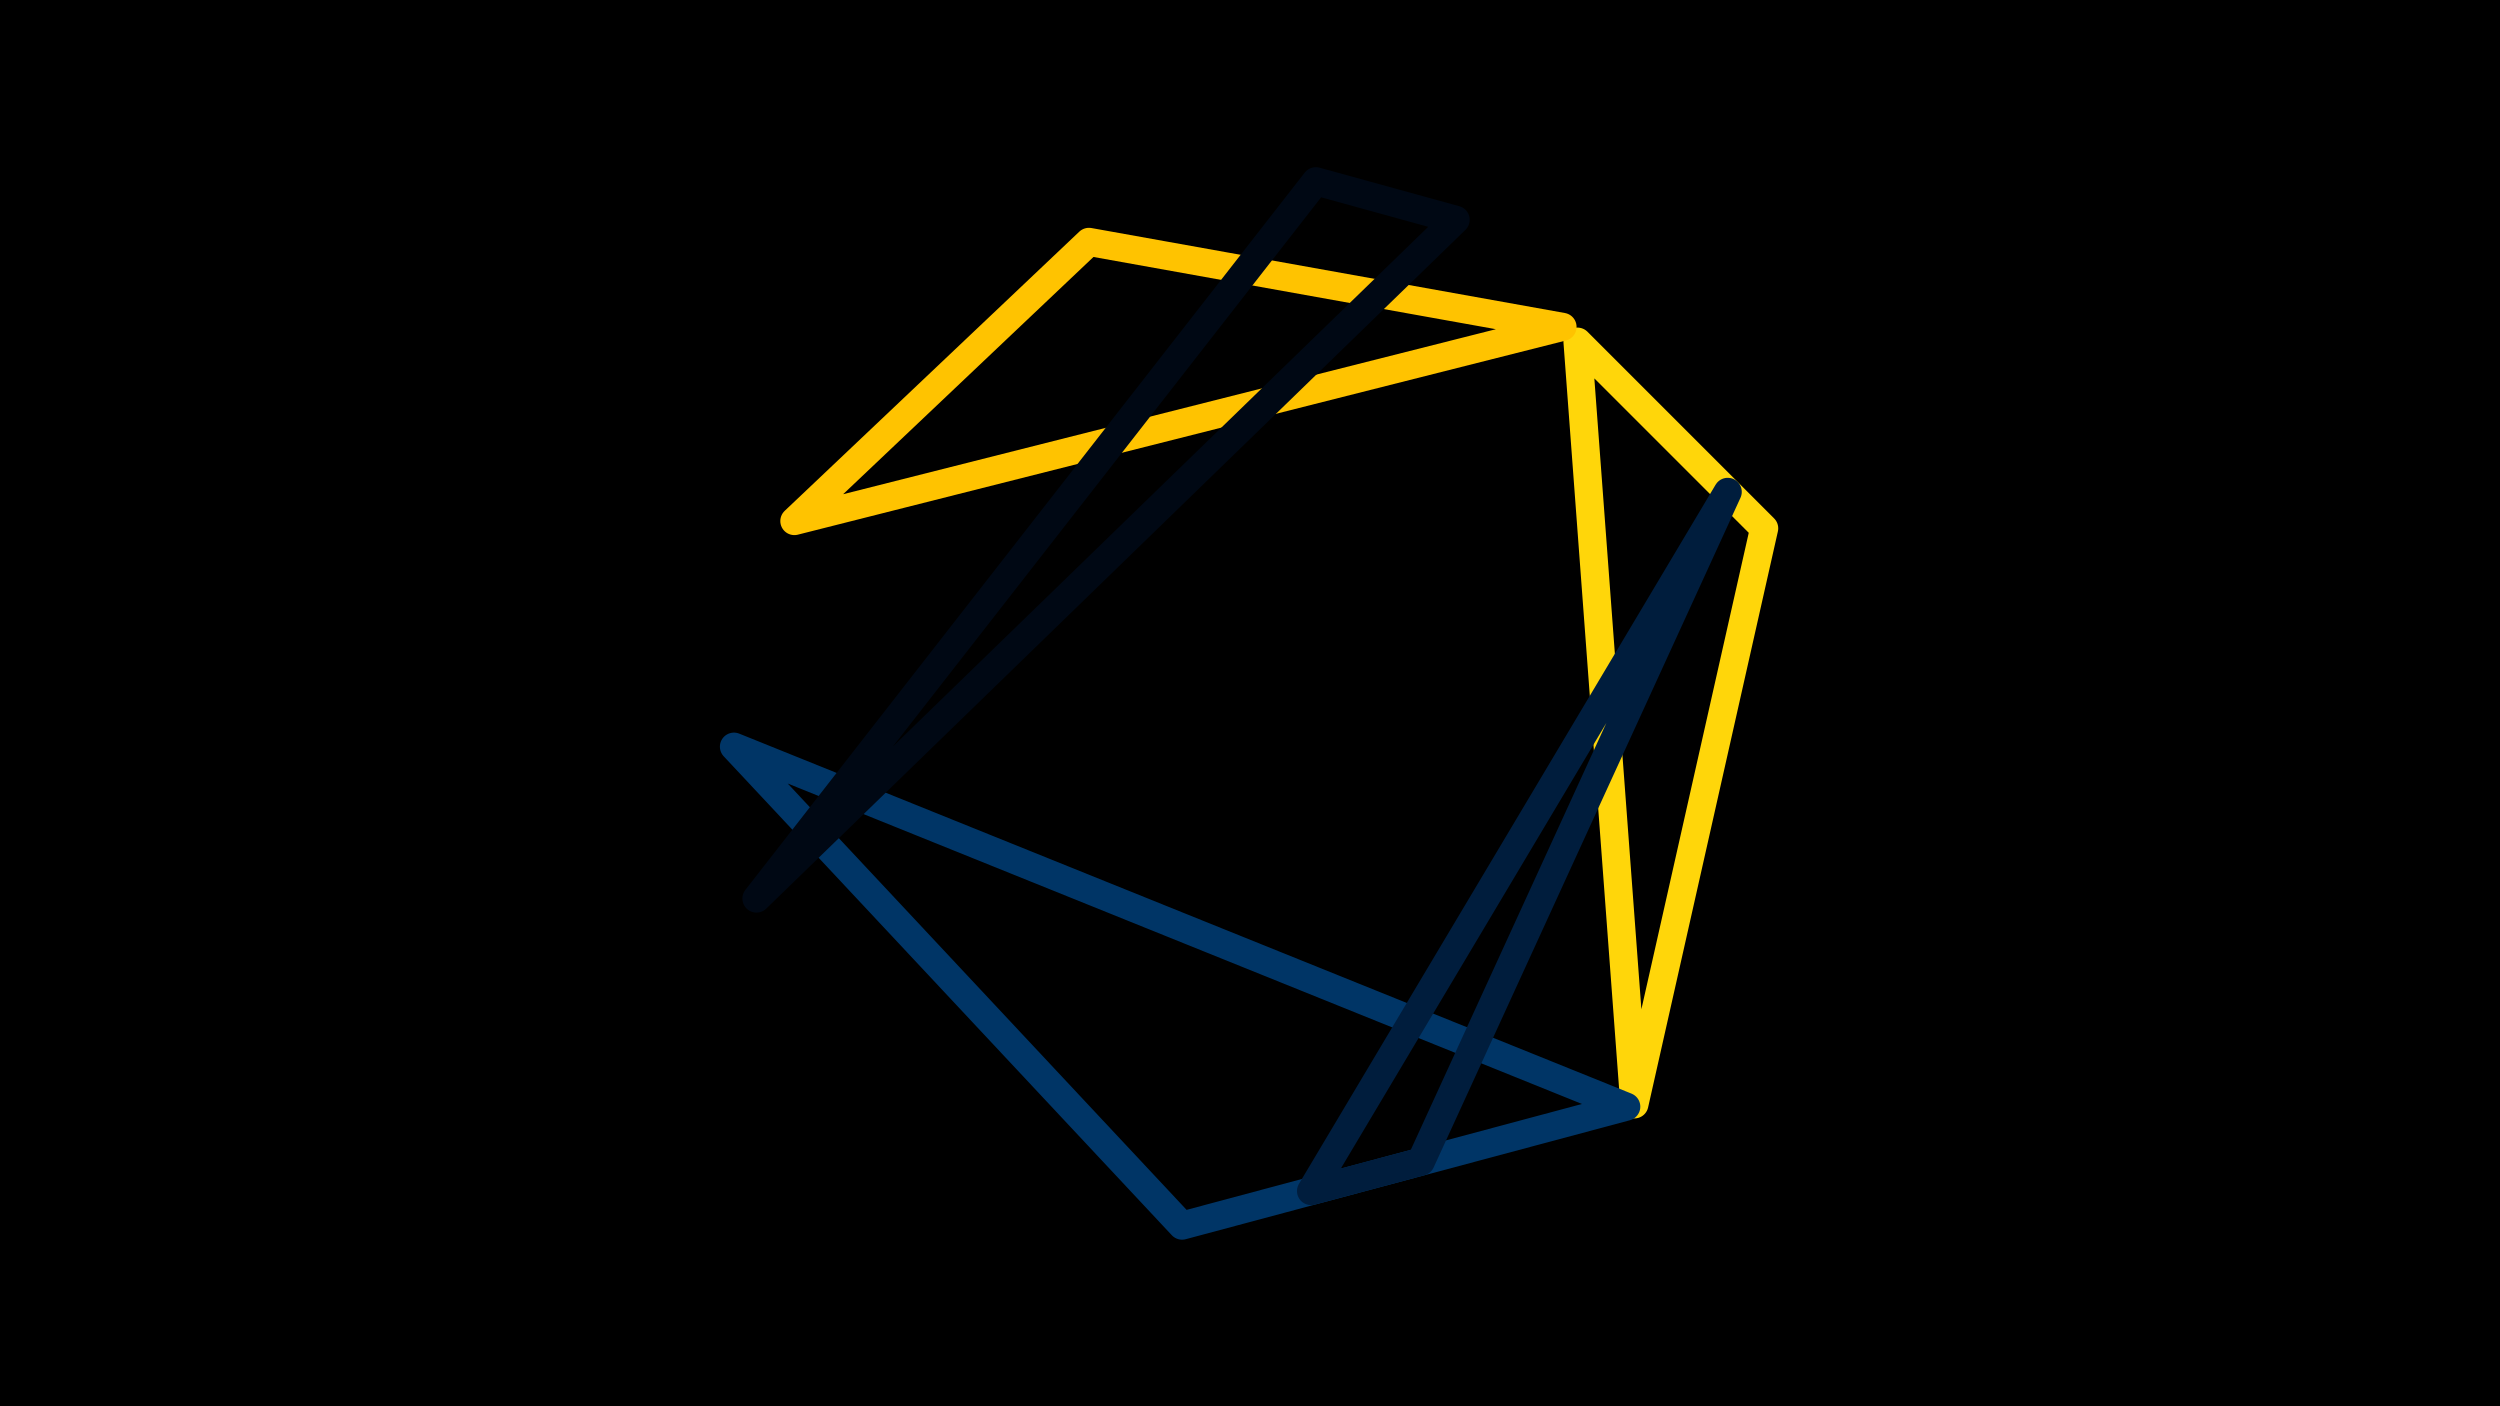 <svg width="1200" height="675" viewBox="-500 -500 1200 675" xmlns="http://www.w3.org/2000/svg"><path d="M-500,-500H1200V675H-1200Z" fill="#000"/><style>path{stroke-width:13.5; stroke-linejoin:round}</style><path d="M284.5 30.1l62.3-276.5-89.6-89.6zZ" fill="none" stroke="#ffd60a"/><path d="M67.4 88.3l213.2-57.1-428.3-172.8zZ" fill="none" stroke="#003566"/><path d="M250-343.1l-368.7 93.2 141.4-134zZ" fill="none" stroke="#ffc300"/><path d="M198.7-394.5l-335.6 325.8 268.5-344.3zZ" fill="none" stroke="#000814"/><path d="M182 57.6l-52.7 14.1 200-335.6zZ" fill="none" stroke="#001d3d"/></svg>